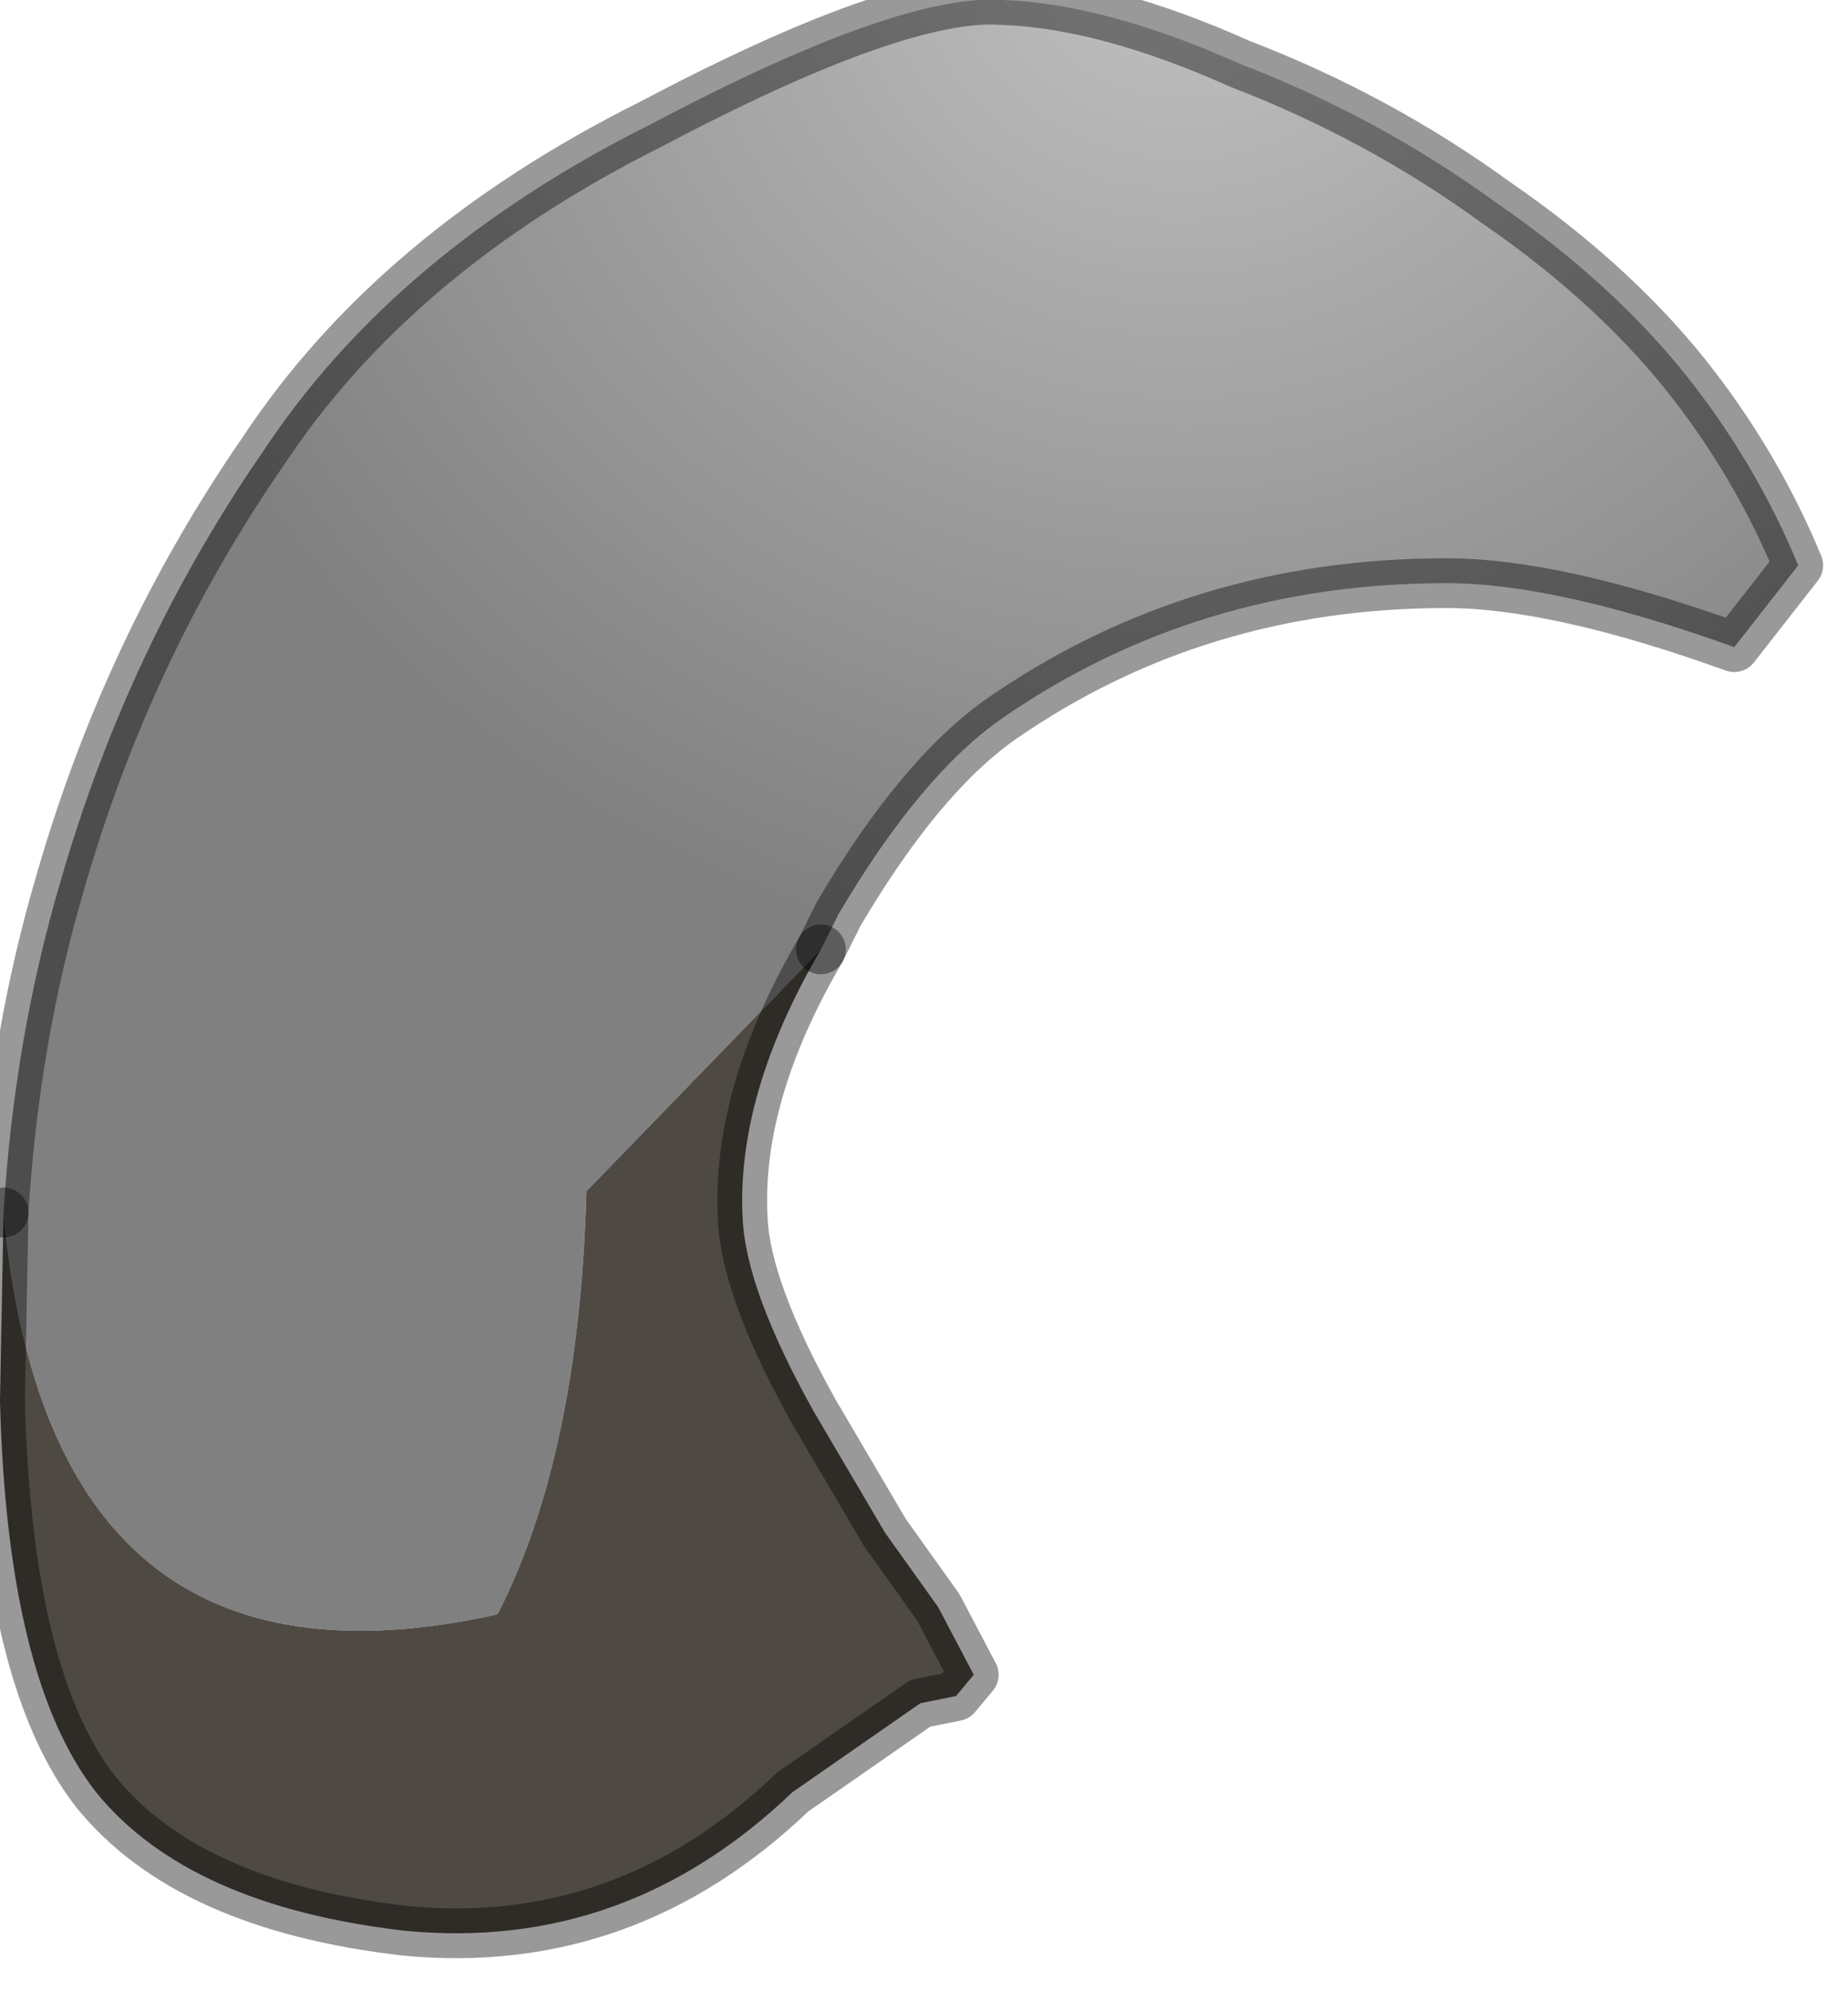 <?xml version="1.0" encoding="utf-8"?>
<svg version="1.1" id="Layer_1"
xmlns="http://www.w3.org/2000/svg"
xmlns:xlink="http://www.w3.org/1999/xlink"
width="26px" height="28px"
xml:space="preserve">
<g id="PathID_2822" transform="matrix(1, 0, 0, 1, 0, 0)">
<radialGradient
id="RadialGradID_873" gradientUnits="userSpaceOnUse" gradientTransform="matrix(0.019, 0, 0, 0.018, 16.65, -1)" spreadMethod ="pad" cx="0" cy="0" r="819.2" fx="0" fy="0" >
<stop  offset="0"  style="stop-color:#C2C2C2;stop-opacity:1" />
<stop  offset="1"  style="stop-color:#808080;stop-opacity:1" />
</radialGradient>
<path style="fill:url(#RadialGradID_873) " d="M8.25 16.75Q8.15 20.45 7 22.7Q0.7 24.1 0.05 17.05Q0.2 14.6 0.85 12.4Q1.8 9.1 3.7 6.35Q5.55 3.55 9.15 1.75Q12.65 -0.1 14.1 0Q15.55 0.05 17.45 0.9Q19.4 1.65 21.05 2.85Q22.65 3.95 23.7 5.25Q24.7 6.5 25.3 7.95L24.4 9.1Q21.9 8.2 20.35 8.2Q16.85 8.2 14.1 10.1Q12.95 10.9 11.8 12.85L11.55 13.35L8.25 16.75" />
<path style="fill:#4F4943;fill-opacity:1" d="M0.05 17.05Q0.7 24.1 7 22.7Q8.15 20.45 8.25 16.75L11.55 13.35Q10.35 15.4 10.45 17.15Q10.5 18.15 11.45 19.85L12.45 21.55L13.2 22.6L13.7 23.55L13.45 23.85L12.95 23.95L11.15 25.2Q8.8 27.45 5.7 27.15Q2.65 26.8 1.35 25.2Q0.1 23.6 0 19.7L0.05 17.05" />
<path style="fill:none;stroke-width:0.7;stroke-linecap:round;stroke-linejoin:round;stroke-miterlimit:3;stroke:#000000;stroke-opacity:0.4" d="M11.55 13.35L11.8 12.85Q12.95 10.9 14.1 10.1Q16.85 8.2 20.35 8.2Q21.9 8.2 24.4 9.1L25.3 7.95Q24.7 6.5 23.7 5.25Q22.65 3.95 21.05 2.85Q19.4 1.65 17.45 0.9Q15.55 0.05 14.1 0Q12.65 -0.1 9.15 1.75Q5.55 3.55 3.7 6.35Q1.8 9.1 0.85 12.4Q0.2 14.6 0.05 17.05" />
<path style="fill:none;stroke-width:0.7;stroke-linecap:round;stroke-linejoin:round;stroke-miterlimit:3;stroke:#000000;stroke-opacity:0.4" d="M11.55 13.35Q10.35 15.4 10.45 17.15Q10.5 18.15 11.45 19.85L12.45 21.55L13.2 22.6L13.7 23.55L13.45 23.85L12.95 23.95L11.15 25.2Q8.8 27.45 5.7 27.15Q2.65 26.8 1.35 25.2Q0.1 23.6 0 19.7L0.05 17.05" />
</g>
</svg>
